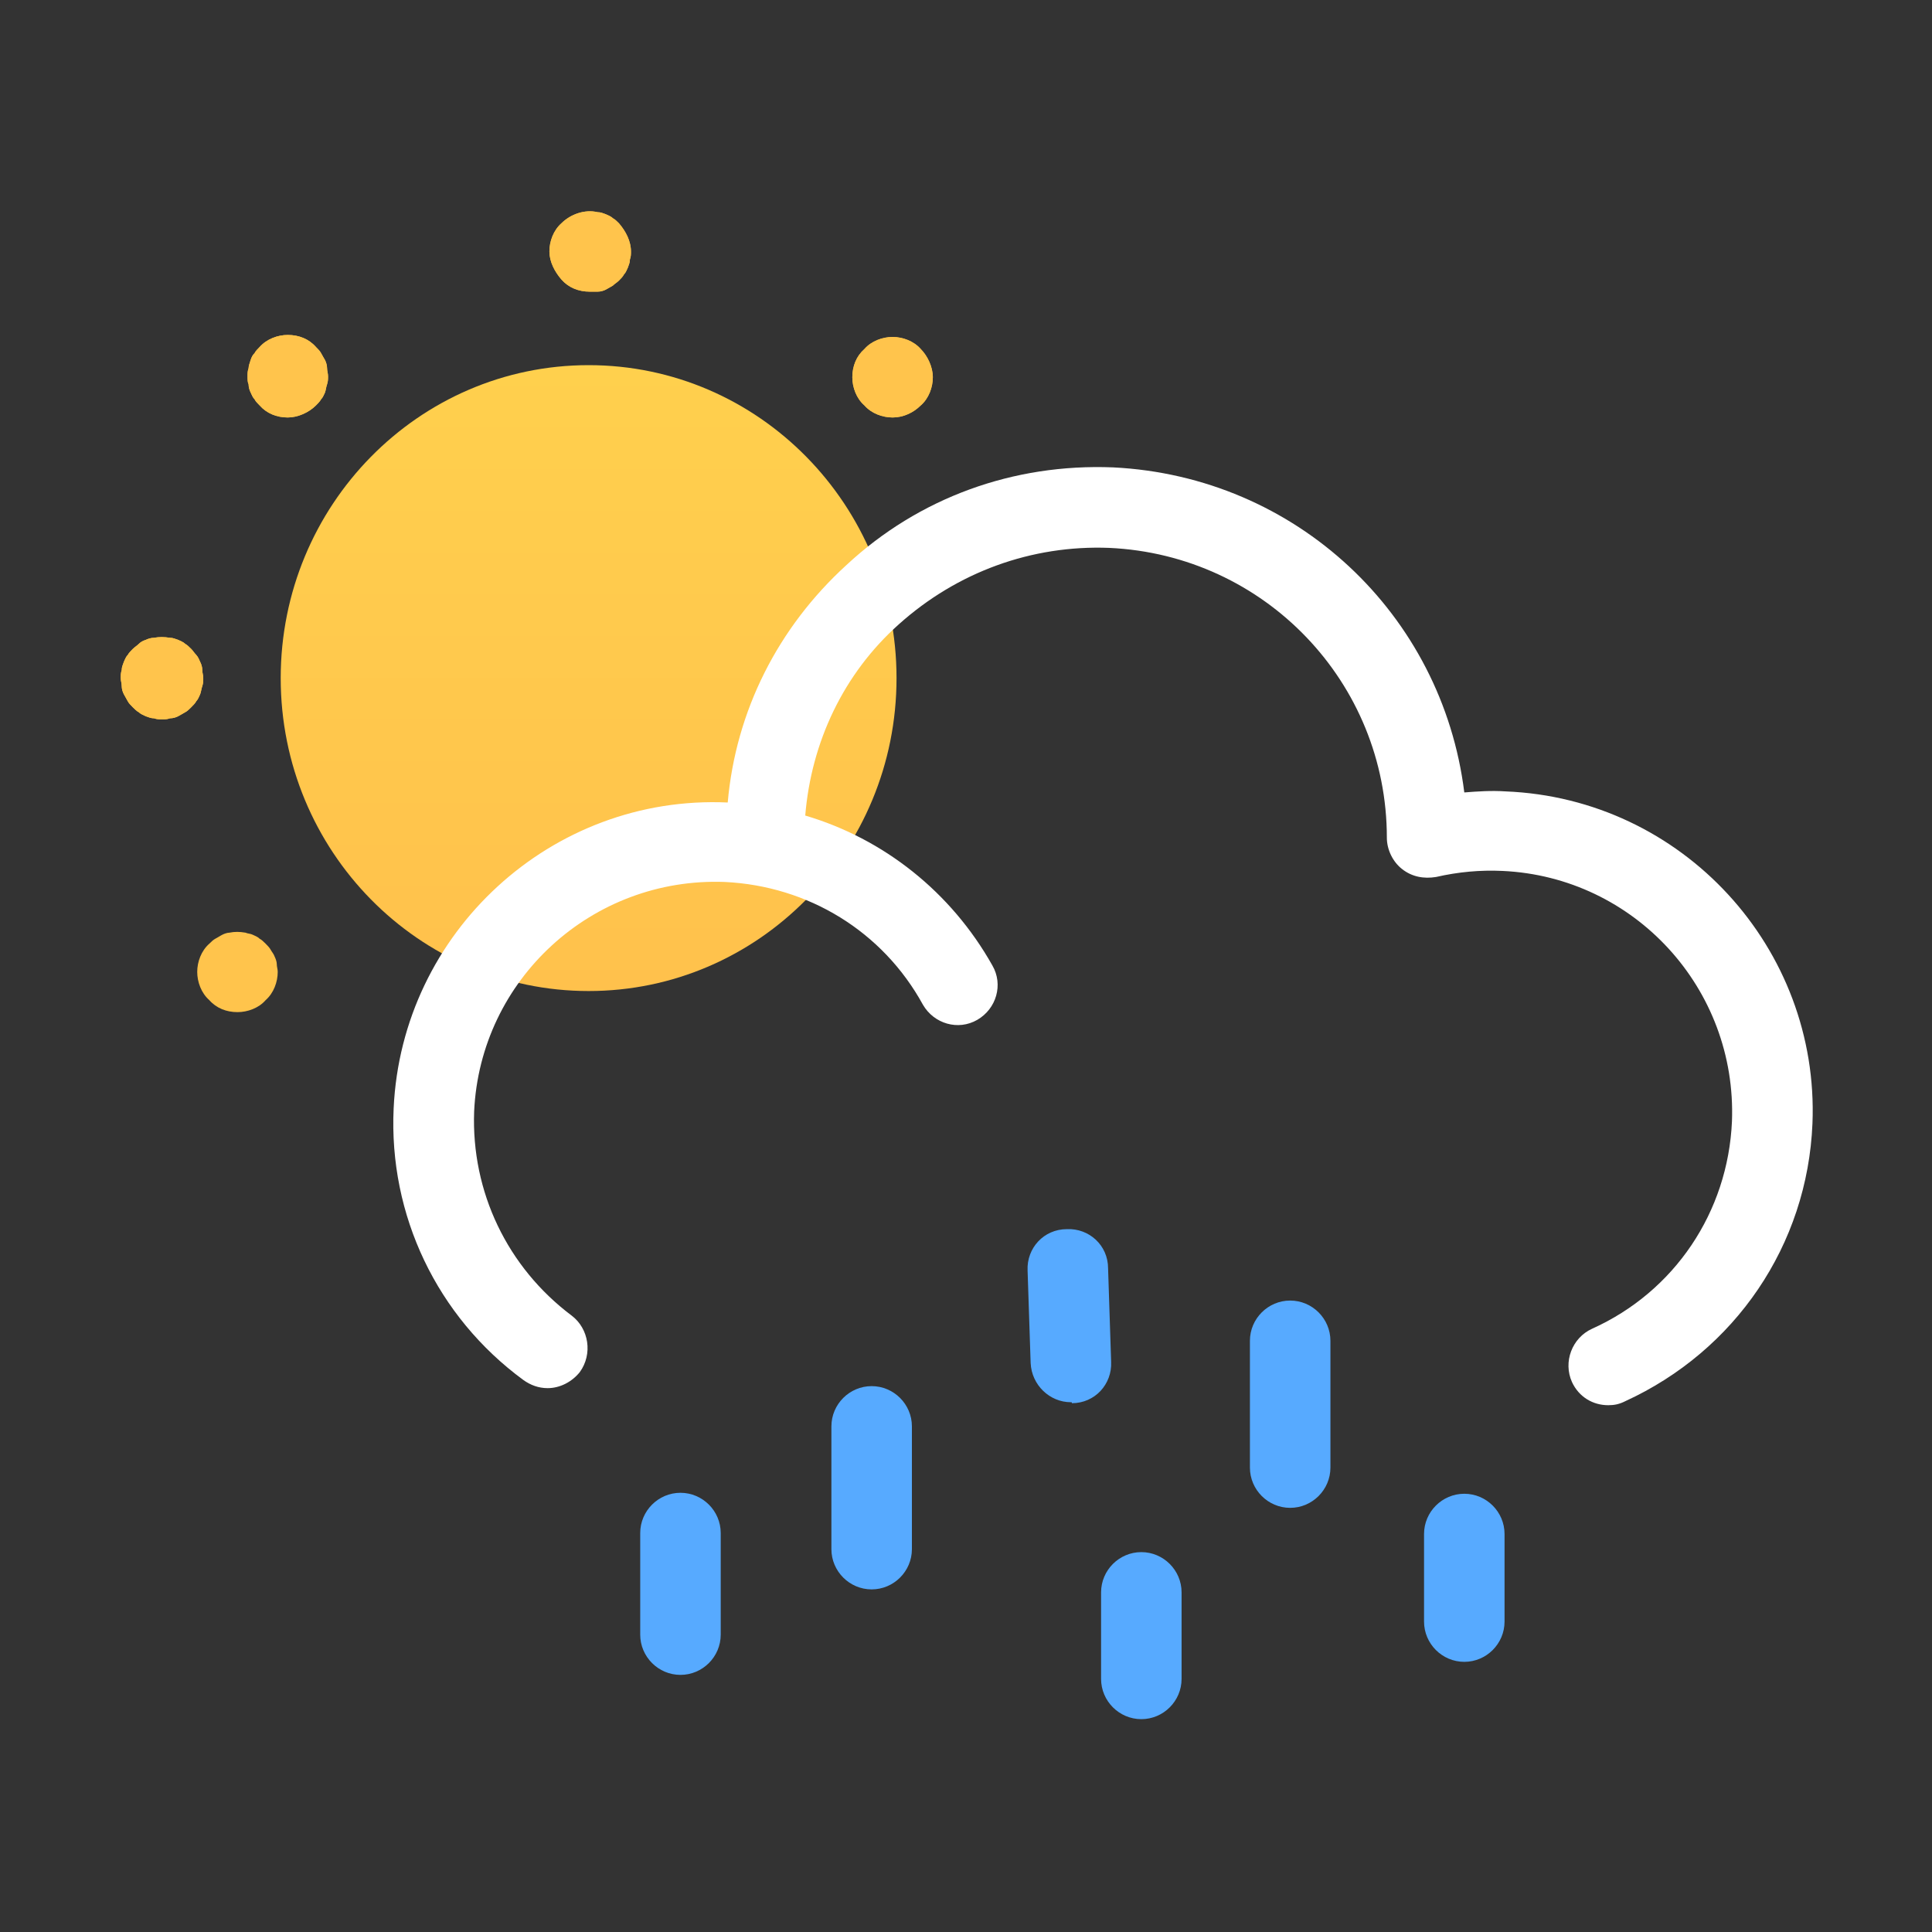 <svg width="24" height="24" viewBox="0 0 24 24" fill="none" xmlns="http://www.w3.org/2000/svg">
<rect x="0" y="0" width="24" height="24" fill="#333333" stroke="none"/>
<path d="M7.325 3.623C7.188 3.623 7.063 3.573 6.975 3.473C6.888 3.373 6.825 3.248 6.825 3.123C6.825 2.998 6.875 2.861 6.975 2.773C7.088 2.661 7.263 2.598 7.425 2.636C7.463 2.636 7.488 2.648 7.525 2.661C7.55 2.673 7.588 2.686 7.613 2.711C7.638 2.723 7.663 2.748 7.688 2.773C7.775 2.873 7.838 2.998 7.838 3.123C7.838 3.161 7.838 3.186 7.825 3.223C7.825 3.261 7.813 3.286 7.8 3.323C7.788 3.348 7.775 3.386 7.75 3.411C7.738 3.436 7.713 3.461 7.688 3.486C7.663 3.511 7.638 3.523 7.613 3.548C7.588 3.561 7.55 3.586 7.525 3.598C7.5 3.611 7.463 3.623 7.425 3.623C7.388 3.623 7.363 3.623 7.325 3.623Z" fill="#FFC44C"/>
<path d="M2.013 8.936C1.975 8.936 1.95 8.936 1.913 8.923C1.875 8.923 1.85 8.911 1.812 8.898C1.788 8.886 1.75 8.873 1.725 8.848C1.7 8.836 1.675 8.811 1.65 8.786C1.625 8.761 1.6 8.736 1.587 8.711C1.575 8.686 1.55 8.648 1.538 8.623C1.525 8.598 1.512 8.561 1.512 8.523C1.512 8.486 1.5 8.461 1.5 8.423C1.5 8.386 1.5 8.361 1.512 8.323C1.512 8.286 1.525 8.261 1.538 8.223C1.55 8.198 1.562 8.161 1.587 8.136C1.6 8.111 1.625 8.086 1.65 8.061C1.675 8.036 1.7 8.023 1.725 7.998C1.75 7.973 1.775 7.961 1.812 7.948C1.837 7.936 1.875 7.923 1.913 7.923C1.975 7.911 2.038 7.911 2.112 7.923C2.15 7.923 2.175 7.936 2.212 7.948C2.237 7.961 2.275 7.973 2.3 7.998C2.325 8.011 2.35 8.036 2.375 8.061C2.4 8.086 2.413 8.111 2.438 8.136C2.462 8.161 2.475 8.198 2.487 8.223C2.5 8.248 2.513 8.286 2.513 8.323C2.513 8.361 2.525 8.386 2.525 8.423C2.525 8.461 2.525 8.486 2.513 8.523C2.5 8.561 2.5 8.586 2.487 8.623C2.475 8.648 2.462 8.686 2.438 8.711C2.425 8.736 2.4 8.761 2.375 8.786C2.35 8.811 2.325 8.836 2.3 8.848C2.275 8.861 2.237 8.886 2.212 8.898C2.187 8.911 2.15 8.923 2.112 8.923C2.075 8.936 2.05 8.936 2.013 8.936Z" fill="#FFC44C"/>
<path d="M11.088 5.186C10.963 5.186 10.825 5.136 10.738 5.036C10.638 4.949 10.588 4.811 10.588 4.686C10.588 4.549 10.638 4.424 10.738 4.336C10.825 4.236 10.963 4.186 11.088 4.186C11.213 4.186 11.35 4.236 11.438 4.336C11.525 4.424 11.588 4.561 11.588 4.686C11.588 4.811 11.538 4.949 11.438 5.036C11.35 5.124 11.225 5.186 11.088 5.186Z" fill="#FFC44C"/>
<path d="M3.575 5.186C3.438 5.186 3.313 5.136 3.225 5.036C3.2 5.011 3.175 4.986 3.163 4.961C3.138 4.936 3.125 4.899 3.113 4.874C3.1 4.849 3.088 4.811 3.088 4.774C3.075 4.749 3.075 4.711 3.075 4.674C3.075 4.636 3.075 4.611 3.088 4.574C3.088 4.549 3.1 4.511 3.113 4.474C3.125 4.436 3.138 4.411 3.163 4.386C3.175 4.361 3.2 4.336 3.225 4.311C3.313 4.211 3.45 4.161 3.575 4.161C3.713 4.161 3.838 4.211 3.925 4.311C3.95 4.336 3.975 4.361 3.988 4.386C4 4.411 4.025 4.449 4.038 4.474C4.05 4.499 4.063 4.536 4.063 4.574C4.063 4.611 4.075 4.636 4.075 4.674C4.075 4.711 4.075 4.736 4.063 4.774C4.05 4.811 4.05 4.836 4.038 4.874C4.025 4.899 4.013 4.936 3.988 4.961C3.975 4.986 3.95 5.011 3.925 5.036C3.838 5.124 3.7 5.186 3.575 5.186Z" fill="#FFC44C"/>
<path d="M7.325 3.623C7.188 3.623 7.063 3.573 6.975 3.473C6.888 3.373 6.825 3.248 6.825 3.123C6.825 2.998 6.875 2.861 6.975 2.773C7.088 2.661 7.263 2.598 7.425 2.636C7.463 2.636 7.488 2.648 7.525 2.661C7.55 2.673 7.588 2.686 7.613 2.711C7.638 2.723 7.663 2.748 7.688 2.773C7.775 2.873 7.838 2.998 7.838 3.123C7.838 3.161 7.838 3.186 7.825 3.223C7.825 3.261 7.813 3.286 7.8 3.323C7.788 3.348 7.775 3.386 7.75 3.411C7.738 3.436 7.713 3.461 7.688 3.486C7.663 3.511 7.638 3.523 7.613 3.548C7.588 3.561 7.55 3.586 7.525 3.598C7.5 3.611 7.463 3.623 7.425 3.623C7.388 3.623 7.363 3.623 7.325 3.623Z" fill="#FFC44C"/>
<path d="M2.013 8.936C1.975 8.936 1.95 8.936 1.913 8.923C1.875 8.923 1.85 8.911 1.812 8.898C1.788 8.886 1.75 8.873 1.725 8.848C1.7 8.836 1.675 8.811 1.65 8.786C1.625 8.761 1.6 8.736 1.587 8.711C1.575 8.686 1.55 8.648 1.538 8.623C1.525 8.598 1.512 8.561 1.512 8.523C1.512 8.486 1.5 8.461 1.5 8.423C1.5 8.386 1.5 8.361 1.512 8.323C1.512 8.286 1.525 8.261 1.538 8.223C1.55 8.198 1.562 8.161 1.587 8.136C1.6 8.111 1.625 8.086 1.65 8.061C1.675 8.036 1.7 8.023 1.725 7.998C1.75 7.973 1.775 7.961 1.812 7.948C1.837 7.936 1.875 7.923 1.913 7.923C1.975 7.911 2.038 7.911 2.112 7.923C2.15 7.923 2.175 7.936 2.212 7.948C2.237 7.961 2.275 7.973 2.3 7.998C2.325 8.011 2.35 8.036 2.375 8.061C2.4 8.086 2.413 8.111 2.438 8.136C2.462 8.161 2.475 8.198 2.487 8.223C2.5 8.248 2.513 8.286 2.513 8.323C2.513 8.361 2.525 8.386 2.525 8.423C2.525 8.461 2.525 8.486 2.513 8.523C2.5 8.561 2.5 8.586 2.487 8.623C2.475 8.648 2.462 8.686 2.438 8.711C2.425 8.736 2.4 8.761 2.375 8.786C2.35 8.811 2.325 8.836 2.3 8.848C2.275 8.861 2.237 8.886 2.212 8.898C2.187 8.911 2.15 8.923 2.112 8.923C2.075 8.936 2.05 8.936 2.013 8.936Z" fill="#FFC44C"/>
<path d="M11.088 5.186C10.963 5.186 10.825 5.136 10.738 5.036C10.638 4.949 10.588 4.811 10.588 4.686C10.588 4.549 10.638 4.424 10.738 4.336C10.825 4.236 10.963 4.186 11.088 4.186C11.213 4.186 11.35 4.236 11.438 4.336C11.525 4.424 11.588 4.561 11.588 4.686C11.588 4.811 11.538 4.949 11.438 5.036C11.35 5.124 11.225 5.186 11.088 5.186Z" fill="#FFC44C"/>
<path d="M3.575 5.186C3.438 5.186 3.313 5.136 3.225 5.036C3.2 5.011 3.175 4.986 3.163 4.961C3.138 4.936 3.125 4.899 3.113 4.874C3.1 4.849 3.088 4.811 3.088 4.774C3.075 4.749 3.075 4.711 3.075 4.674C3.075 4.636 3.075 4.611 3.088 4.574C3.088 4.549 3.1 4.511 3.113 4.474C3.125 4.436 3.138 4.411 3.163 4.386C3.175 4.361 3.2 4.336 3.225 4.311C3.313 4.211 3.45 4.161 3.575 4.161C3.713 4.161 3.838 4.211 3.925 4.311C3.95 4.336 3.975 4.361 3.988 4.386C4 4.411 4.025 4.449 4.038 4.474C4.05 4.499 4.063 4.536 4.063 4.574C4.063 4.611 4.075 4.636 4.075 4.674C4.075 4.711 4.075 4.736 4.063 4.774C4.05 4.811 4.05 4.836 4.038 4.874C4.025 4.899 4.013 4.936 3.988 4.961C3.975 4.986 3.95 5.011 3.925 5.036C3.838 5.124 3.7 5.186 3.575 5.186Z" fill="#FFC44C"/>
<path d="M2.95 12.573C2.813 12.573 2.688 12.524 2.6 12.424C2.5 12.336 2.45 12.198 2.45 12.073C2.45 11.948 2.5 11.811 2.6 11.723C2.625 11.698 2.65 11.674 2.675 11.661C2.7 11.649 2.738 11.623 2.763 11.611C2.788 11.598 2.825 11.586 2.85 11.586C2.913 11.573 2.975 11.573 3.05 11.586C3.075 11.598 3.113 11.598 3.138 11.611C3.163 11.623 3.2 11.636 3.225 11.661C3.25 11.674 3.275 11.698 3.3 11.723C3.325 11.748 3.35 11.774 3.363 11.799C3.375 11.823 3.4 11.848 3.413 11.886C3.425 11.911 3.438 11.948 3.438 11.973C3.438 12.011 3.45 12.036 3.45 12.073C3.45 12.198 3.4 12.336 3.3 12.424C3.213 12.524 3.075 12.573 2.95 12.573Z" fill="#FFC44C"/>
<path d="M7.312 12.311C9.425 12.311 11.137 10.571 11.137 8.424C11.137 6.277 9.425 4.536 7.312 4.536C5.2 4.536 3.487 6.277 3.487 8.424C3.487 10.571 5.2 12.311 7.312 12.311Z" fill="url(#paint0_linear_3783_14283)"/>
<path d="M18.703 9.831C18.528 9.819 18.353 9.831 18.19 9.844C17.915 7.631 16.103 5.919 13.828 5.806C12.59 5.756 11.415 6.181 10.515 7.019C9.665 7.794 9.14 8.831 9.04 9.969C6.853 9.869 4.99 11.581 4.89 13.769C4.828 15.094 5.428 16.356 6.503 17.144C6.59 17.206 6.69 17.244 6.803 17.244C6.953 17.244 7.103 17.169 7.203 17.044C7.365 16.819 7.315 16.506 7.103 16.344C6.303 15.744 5.853 14.806 5.89 13.806C5.965 12.169 7.353 10.894 9.003 10.956C10.04 11.006 10.965 11.569 11.465 12.481C11.603 12.719 11.903 12.806 12.14 12.669C12.378 12.531 12.465 12.231 12.328 11.994C11.815 11.081 10.978 10.419 10.003 10.131C10.078 9.219 10.478 8.369 11.165 7.756C11.89 7.106 12.815 6.769 13.778 6.806C15.715 6.894 17.228 8.481 17.228 10.406C17.228 10.556 17.303 10.706 17.415 10.794C17.54 10.894 17.69 10.919 17.84 10.894C18.115 10.831 18.39 10.806 18.665 10.819C20.303 10.894 21.578 12.281 21.515 13.931C21.465 15.056 20.803 16.044 19.778 16.506C19.528 16.619 19.415 16.919 19.528 17.169C19.615 17.356 19.79 17.456 19.978 17.456C20.053 17.456 20.115 17.444 20.19 17.406C21.553 16.781 22.453 15.469 22.515 13.956C22.603 11.781 20.903 9.919 18.703 9.831Z" fill="white"/>
<path d="M16.027 18.731C15.752 18.731 15.527 18.506 15.527 18.231V16.656C15.527 16.381 15.752 16.156 16.027 16.156C16.302 16.156 16.527 16.381 16.527 16.656V18.231C16.527 18.506 16.302 18.731 16.027 18.731Z" fill="#57AAFF"/>
<path d="M18.19 20.644C17.915 20.644 17.69 20.419 17.69 20.144V19.056C17.69 18.781 17.915 18.556 18.19 18.556C18.465 18.556 18.69 18.781 18.69 19.056V20.144C18.69 20.419 18.465 20.644 18.19 20.644Z" fill="#57AAFF"/>
<path d="M13.303 17.419C13.04 17.419 12.815 17.206 12.803 16.931L12.765 15.781C12.753 15.506 12.965 15.269 13.253 15.269C13.528 15.256 13.765 15.469 13.765 15.756L13.803 16.919C13.815 17.194 13.603 17.431 13.315 17.431C13.315 17.419 13.315 17.419 13.303 17.419Z" fill="#57AAFF"/>
<path d="M14.178 21.356C13.903 21.356 13.678 21.131 13.678 20.856V19.781C13.678 19.506 13.903 19.281 14.178 19.281C14.453 19.281 14.678 19.506 14.678 19.781V20.856C14.678 21.131 14.453 21.356 14.178 21.356Z" fill="#57AAFF"/>
<path d="M10.828 19.744C10.553 19.744 10.328 19.519 10.328 19.244V17.719C10.328 17.444 10.553 17.219 10.828 17.219C11.103 17.219 11.328 17.444 11.328 17.719V19.244C11.328 19.519 11.103 19.744 10.828 19.744Z" fill="#57AAFF"/>
<path d="M8.453 20.806C8.178 20.806 7.953 20.581 7.953 20.306V19.044C7.953 18.769 8.178 18.544 8.453 18.544C8.728 18.544 8.953 18.769 8.953 19.044V20.306C8.953 20.581 8.728 20.806 8.453 20.806Z" fill="#57AAFF"/>
<defs>
<linearGradient id="paint0_linear_3783_14283" x1="7.314" y1="12.304" x2="7.314" y2="4.536" gradientUnits="userSpaceOnUse">
<stop stop-color="#FFC14C"/>
<stop offset="1" stop-color="#FFD04D"/>
</linearGradient>
</defs>
</svg>
